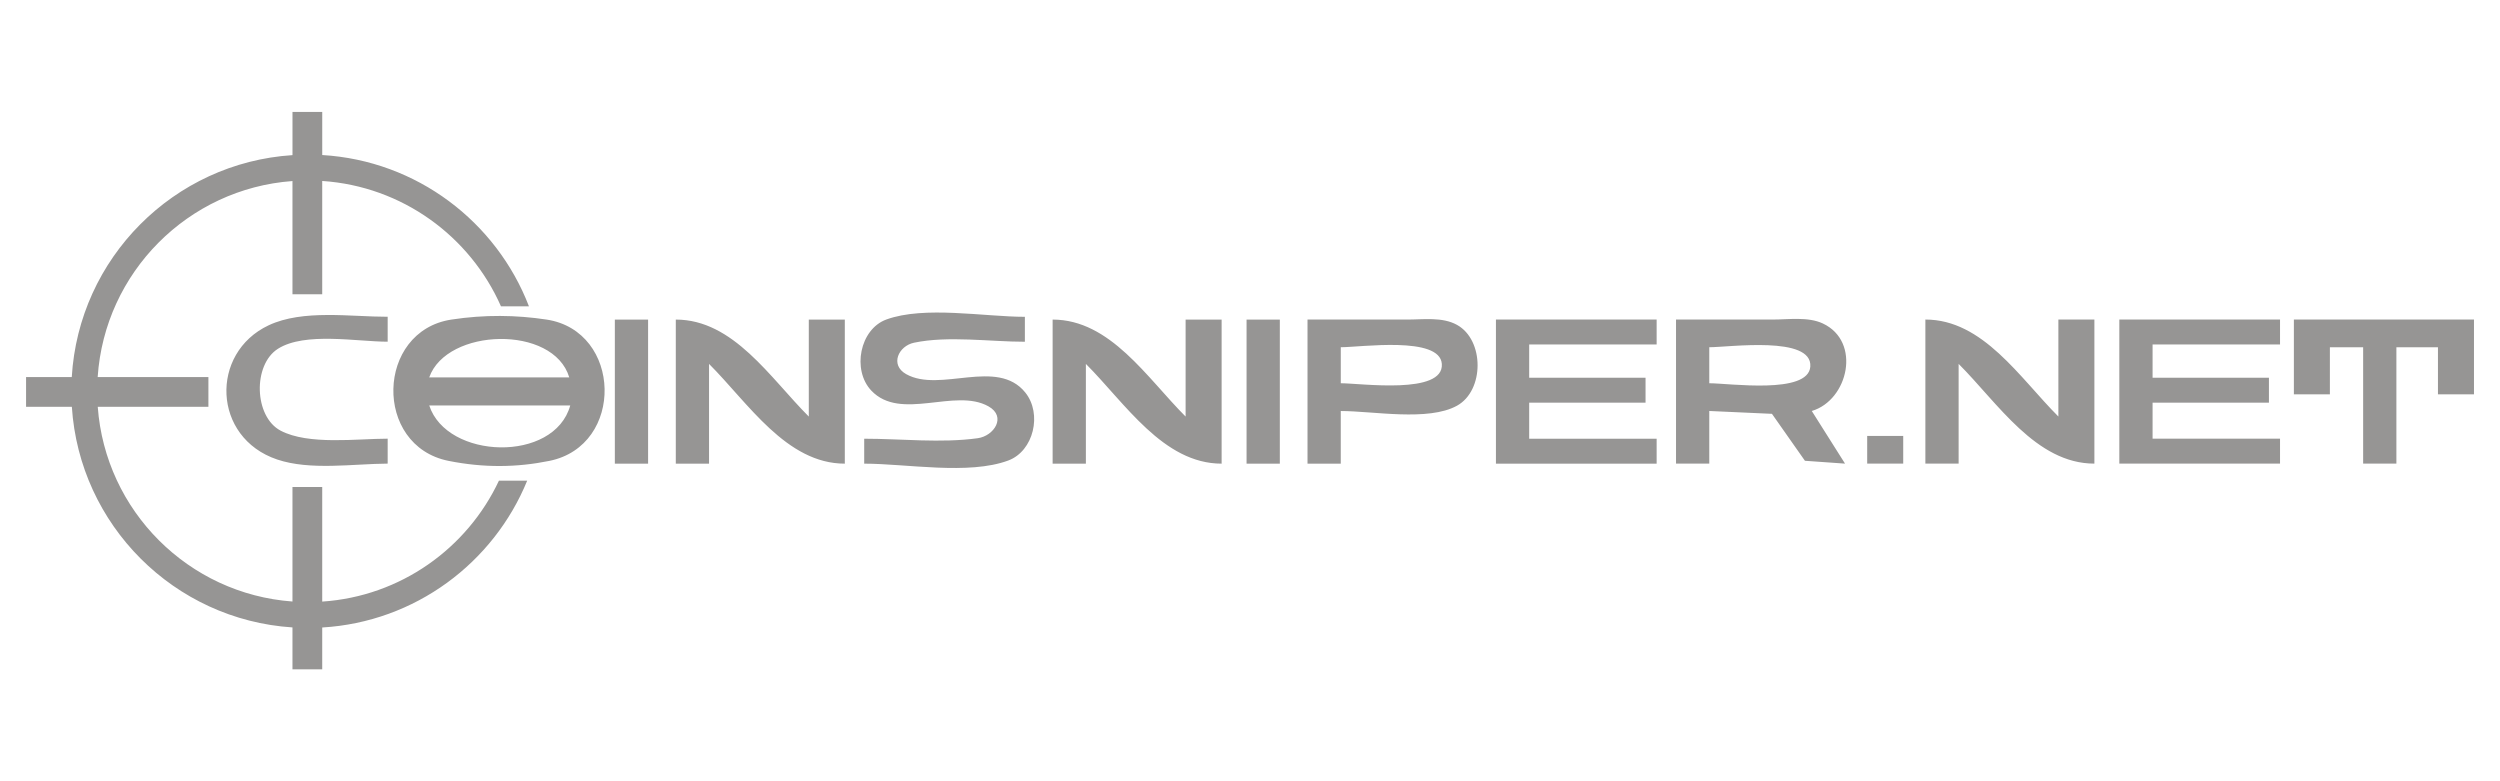 <?xml version="1.0" encoding="UTF-8"?>
<!DOCTYPE svg PUBLIC "-//W3C//DTD SVG 1.1//EN" "http://www.w3.org/Graphics/SVG/1.1/DTD/svg11.dtd">
<!-- Creator: CorelDRAW -->
<svg xmlns="http://www.w3.org/2000/svg" xml:space="preserve" width="160px" height="50px" shape-rendering="geometricPrecision" text-rendering="geometricPrecision" image-rendering="optimizeQuality" fill-rule="evenodd" clip-rule="evenodd"
viewBox="0 0 160 50">
 <g id="Layer_x0020_1">

  <path fill="#969594" d="M18.718 31.166l1.904 0 0 7.336c5.014,-0.335 9.279,-3.41 11.31,-7.74l1.808 0c-2.149,5.261 -7.173,9.045 -13.118,9.398l0 2.677 -1.904 0 0 -2.682c-7.573,-0.491 -13.63,-6.548 -14.12,-14.121l-2.93 0 0 -1.903 2.925 0c0.451,-7.612 6.526,-13.711 14.126,-14.203l0 -2.765 1.904 0 0 2.759c6.052,0.36 11.148,4.273 13.23,9.683l-1.791 0c-1.976,-4.479 -6.316,-7.682 -11.44,-8.023l0 7.252 -1.904 0 0 -7.247c-6.686,0.487 -12.02,5.847 -12.467,12.545l7.087 0 0 1.903 -7.082 0c0.484,6.659 5.804,11.977 12.462,12.462l0 -7.33zm16.441 -1.669c-2.092,0.424 -4.192,0.45 -6.448,0 -4.837,-0.965 -4.649,-8.307 0.178,-9.044 2.129,-0.325 4.149,-0.295 6.094,0 4.826,0.734 5.011,8.064 0.177,9.044zm20.15 -1.419l0 1.596c2.696,0 6.685,0.741 9.219,-0.201 1.63,-0.605 2.186,-2.993 1.091,-4.351 -1.805,-2.239 -5.456,0.044 -7.627,-1.179 -1.058,-0.595 -0.483,-1.804 0.508,-2.01 2.192,-0.458 4.853,-0.061 7.092,-0.061l0 -1.596c-2.587,0 -6.432,-0.717 -8.865,0.172 -1.701,0.622 -2.207,3.231 -0.966,4.547 1.879,1.991 5.361,-0.194 7.502,1.012 1.179,0.664 0.346,1.895 -0.685,2.038 -2.337,0.326 -4.91,0.033 -7.27,0.033zm-15.959 -7.625l0 9.221 2.128 0 0 -9.221 -2.128 0m3.901 0l0 9.221 2.128 0 0 -6.384c2.506,2.507 4.953,6.384 8.689,6.384l0 -9.221 -2.305 0 0 6.207c-2.473,-2.473 -4.824,-6.207 -8.511,-6.207m24.116 0l0 9.221 2.128 0 0 -6.384c2.506,2.507 4.952,6.384 8.688,6.384l0 -9.221 -2.305 0 0 6.207c-2.473,-2.473 -4.823,-6.207 -8.511,-6.207m12.412 0l0 9.221 2.129 0 0 -9.221 -2.129 0m3.901 0l0 9.221 2.128 0 0 -3.369c2.064,0 5.606,0.677 7.441,-0.341 1.754,-0.973 1.754,-4.198 0,-5.171 -0.938,-0.52 -2.15,-0.341 -3.184,-0.341l-6.384 0m12.058 0l0 9.221 10.285 0 0 -1.596 -8.157 0 0 -2.305 7.447 0 0 -1.597 -7.447 0 0 -2.128 8.157 0 0 -1.596 -10.285 0m11.525 0l0 9.221 2.129 0 0 -3.369 4.011 0.182 2.111 3.005 2.566 0.182 -2.128 -3.369c2.34,-0.695 3.186,-4.439 0.706,-5.601 -0.942,-0.441 -2.177,-0.251 -3.189,-0.251l-6.207 0m15.96 0l0 9.221 2.128 0 0 -6.384c2.506,2.507 4.953,6.384 8.689,6.384l0 -9.221 -2.305 0 0 6.207c-2.473,-2.473 -4.824,-6.207 -8.511,-6.207m12.412 0l0 9.221 10.285 0 0 -1.596 -8.157 0 0 -2.305 7.447 0 0 -1.597 -7.447 0 0 -2.128 8.157 0 0 -1.596 -10.285 0m11.171 0l0 4.788 2.305 0 0 -3.015 2.128 0 0 7.448 2.128 0 0 -7.448 2.66 0 0 3.015 2.306 0 0 -4.788 -11.526 0zm-37.414 1.773l0 2.305c1.278,0 6.339,0.733 6.466,-1.066 0.141,-1.994 -5.191,-1.239 -6.466,-1.239m-23.584 0l0 2.305c1.276,0 6.607,0.755 6.467,-1.238 -0.127,-1.799 -5.188,-1.067 -6.467,-1.067m-58.339 1.929l8.961 0c-1.012,-3.381 -7.843,-3.173 -8.961,0m0 1.796c1.126,3.465 8.005,3.691 9.025,0l-9.025 0m92.029 1.95l0 1.773 2.306 0 0 -1.773 -2.306 0zm-94.689 1.773c-2.21,0.013 -4.955,0.452 -7.075,-0.264 -4.148,-1.399 -4.313,-6.816 -0.542,-8.588 2.198,-1.034 5.258,-0.542 7.617,-0.546l0 1.596c-1.952,0 -5.305,-0.641 -7.026,0.455 -1.613,1.026 -1.528,4.34 0.173,5.237 1.782,0.94 4.9,0.514 6.853,0.514l0 1.596z"/>
 </g>
</svg>
